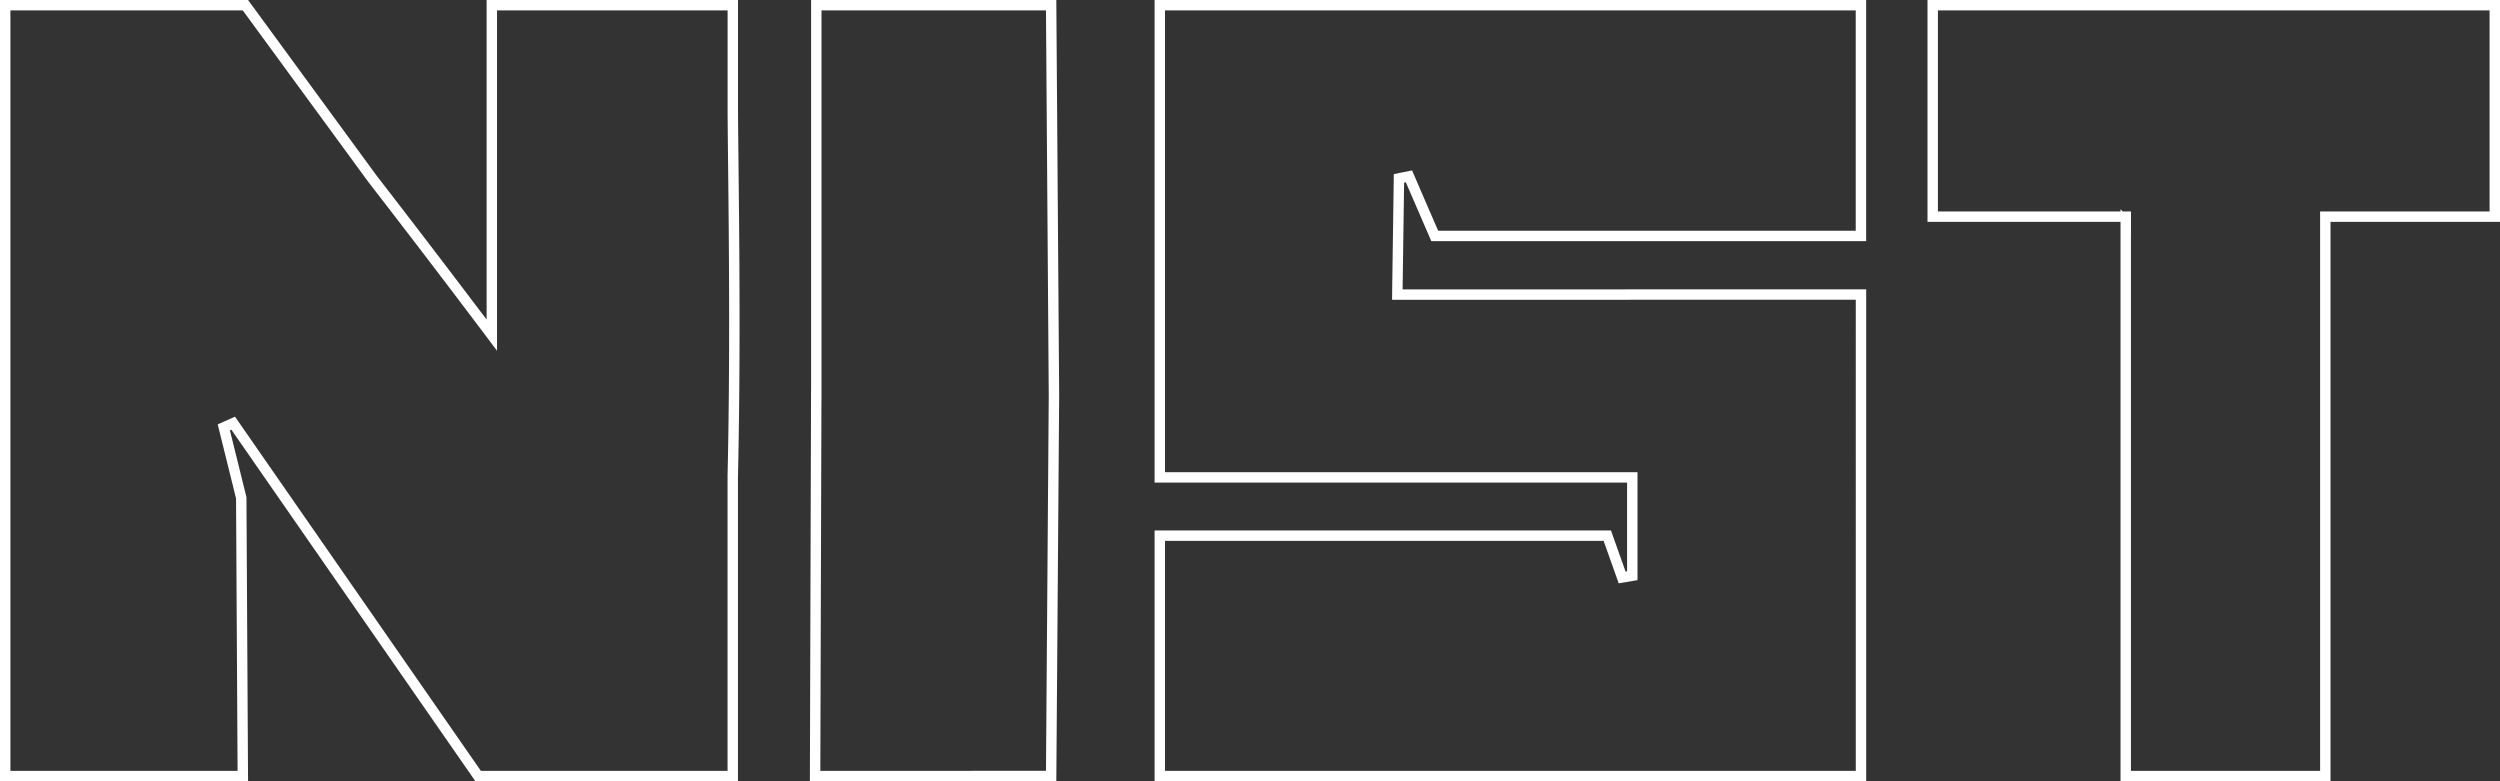 <svg width="48" height="15" fill="none" xmlns="http://www.w3.org/2000/svg"><rect width="100%" height="100%" fill="#333333" stroke="none"/><path d="M40.815 4.26v-.1h-3.707V.1H47.9v4.06h-3.254V14.9h-3.832V4.259zM9.263 6.195l.08-.06-.08.06.18.24V.1h4.627v1.945c0 .234.004.604.009 1.071.016 1.442.041 3.818-.01 6.023h0V14.9H9.18L4.477 8.125l-.18.08.335 1.353.03 5.342H.1V.1h4.612l2.446 3.342h0l.002.002a283.038 283.038 0 011.96 2.563l.107.141.027.036.007.01.002.002h0zm21.977-.54h4.491V14.9H22.268v-4.615h8.592l.285.802.195-.033V9.166h-9.072V.1H35.73v4.43h-8.183l-.235-.542h0l-.26-.602-.192.039-.015 1.064-.015 1.065-.001.102h4.41zM15.673 7.593v0V.1h4.509l.054 7.492v.001l-.054 7.307H15.65l.022-7.307z" stroke="#fff" stroke-width=".2"/></svg>